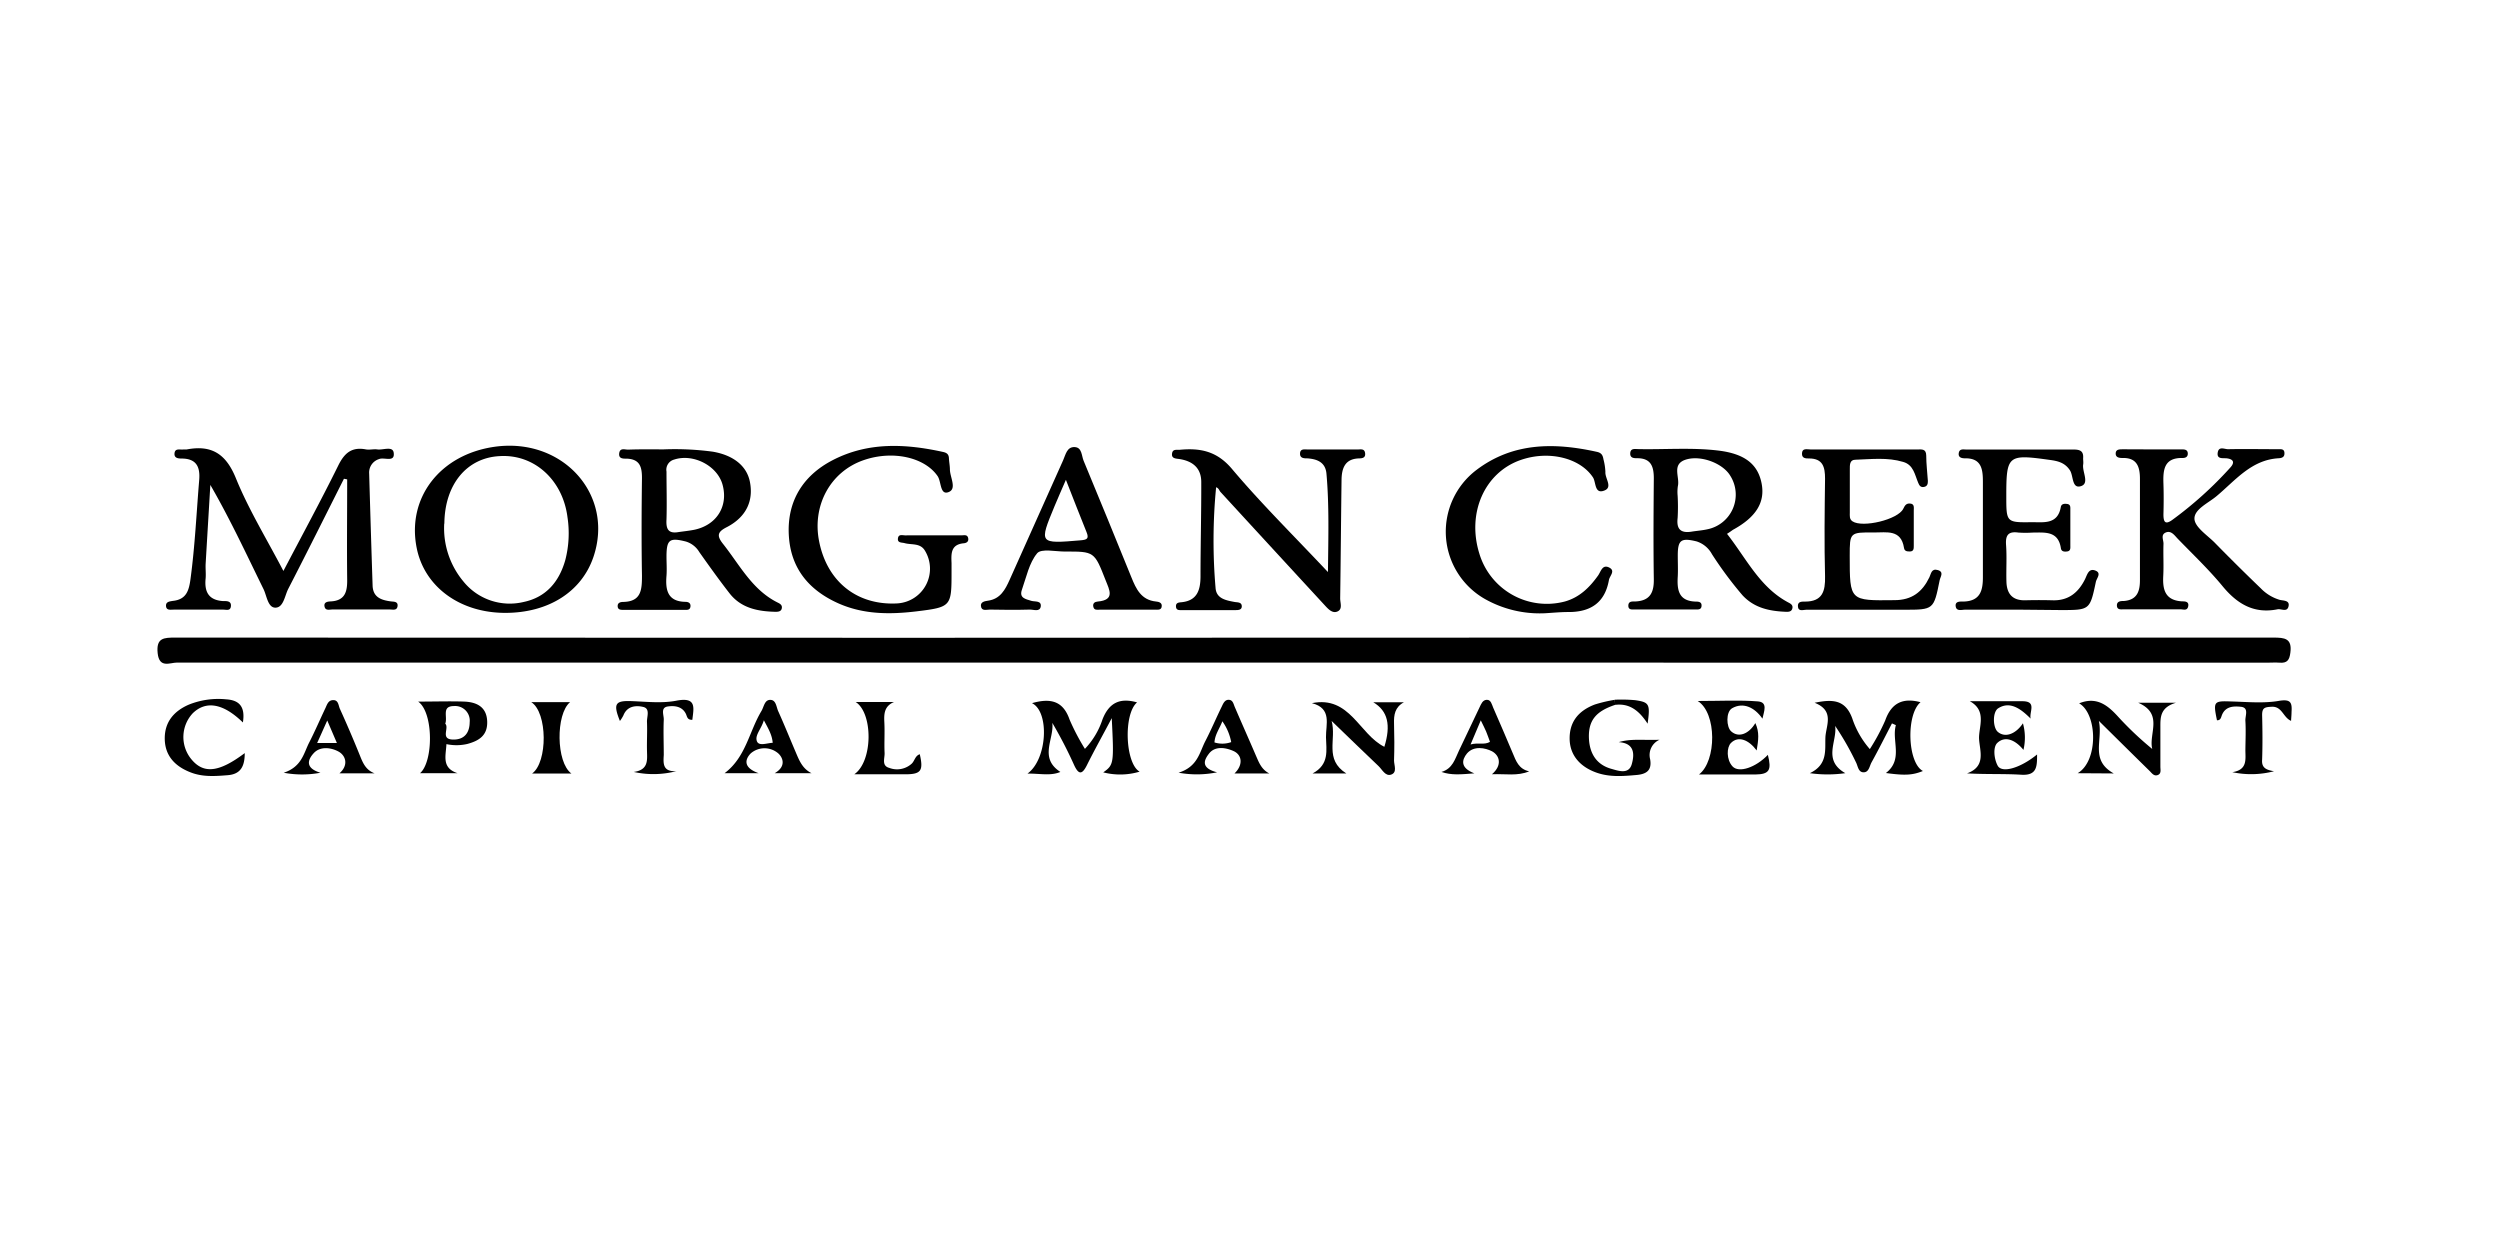 <svg id="Layer_1" data-name="Layer 1" xmlns="http://www.w3.org/2000/svg" viewBox="0 0 532 266"><title>SVG-</title><path d="M260.18,141Q148.91,141,37.63,141c-1.45,0-3.74,1.28-4.08-2s1.31-3.32,3.78-3.32q153.89.08,307.75,0,69.36,0,138.71,0c2.38,0,4,.16,3.6,3.2-.19,1.59-.69,2.26-2.27,2.14-.91-.07-1.82,0-2.73,0Z"/><path d="M73.19,101.88c-3.94,7.82-7.84,15.65-11.85,23.43-.74,1.45-1,3.93-2.67,4s-1.89-2.51-2.59-3.94C52.46,118,49,110.52,44.76,103.19c-.33,5.6-.67,11.2-1,16.8-.05,1,.08,2.05,0,3.06-.29,2.83.57,4.66,3.72,4.86.65,0,1.82-.1,1.65,1.15-.13,1-1,.66-1.64.67-3.52,0-7,0-10.56,0-.64,0-1.52.21-1.6-.75s.83-1,1.44-1.11c2.92-.3,3.45-2.23,3.78-4.73.94-7,1.26-14,1.84-21,.22-2.66-.5-4.49-3.57-4.56-.75,0-1.81,0-1.68-1.14s1.21-.68,1.92-.8c.22,0,.46,0,.68,0,5.28-1,8.34.92,10.46,6.13,2.71,6.66,6.52,12.86,10.11,19.73,4.07-7.77,8-15,11.63-22.35,1.33-2.73,2.87-4.09,5.92-3.52.76.14,1.6-.09,2.37,0,1.24.21,3.33-.79,3.55.7.3,2.17-2,.9-3.11,1.36a3,3,0,0,0-2.11,3.11q.34,11.91.73,23.8c.08,2.52,1.84,3.11,3.91,3.38.6.07,1.53,0,1.4,1s-1,.72-1.61.72q-6.12,0-12.26,0c-.61,0-1.48.32-1.67-.64s.7-1.05,1.31-1.08c3.08-.16,3.55-2.09,3.51-4.67-.08-7.1,0-14.2,0-21.3Z"/><path d="M282.59,121.74c.08-7.64.27-14.3-.32-20.94-.21-2.41-1.94-3.11-4.06-3.26-.65,0-1.51,0-1.56-.89-.06-1.26,1-1,1.7-1q5.26,0,10.55,0c.61,0,1.45-.24,1.59.75s-.51,1.13-1.26,1.15c-3.05.07-3.72,2.13-3.75,4.61-.11,8.39-.17,16.78-.29,25.18,0,1,.56,2.27-.57,2.78s-2.06-.61-2.82-1.43q-11.06-12-22.08-24c-.28-.31-.36-.81-.93-1a117.8,117.8,0,0,0-.12,21.4c.15,2.28,2.14,2.65,4,3,.62.12,1.55,0,1.58.89s-.86.85-1.5.85c-3.74,0-7.49,0-11.23,0-.55,0-1.21.09-1.27-.73s.53-.89,1.11-.94c3.42-.31,4.1-2.62,4.11-5.51,0-6.69.18-13.38.16-20.07,0-3-1.85-4.47-4.67-4.9-.79-.11-1.75-.1-1.53-1.26.17-.91,1-.65,1.67-.71,4.31-.4,7.82.28,11,4C268.31,107.09,275.25,113.93,282.59,121.74Z"/><path d="M141.16,95.63a60.86,60.86,0,0,1,10.53.49c4.35.75,7.22,3,7.89,6.42.79,4-.75,7.43-4.81,9.58-2,1-2.38,1.78-.91,3.62,3.57,4.5,6.22,9.83,11.7,12.52.6.29.95.62.79,1.26s-.83.68-1.38.67c-3.74-.09-7.28-.79-9.73-3.94-2.23-2.86-4.34-5.82-6.43-8.77a5,5,0,0,0-2.85-2.24c-3.48-.88-4.12-.42-4.13,3.18,0,1.37.1,2.74,0,4.09-.25,3,.21,5.49,4,5.56.56,0,1.19.19,1.1,1s-.77.71-1.31.71H132.69c-.58,0-1.22,0-1.25-.77s.61-.91,1.17-.92c3.87-.07,4-2.59,4-5.6-.12-6.92-.09-13.85,0-20.78,0-2.36-.45-4-3.24-4.11-.74,0-1.77.06-1.6-1.16s1.22-.74,1.91-.76C136.16,95.59,138.66,95.62,141.16,95.63Zm3.27,17.59c1.11-.16,2.23-.27,3.33-.49,4.74-1,7.25-5,6-9.58-1.1-4.05-6.25-6.69-10.31-5.35a2.24,2.24,0,0,0-1.62,2.56c0,3.39.1,6.78,0,10.17C141.71,112.54,142.17,113.63,144.43,113.22Z"/><path d="M107.53,130.42c-9.66,0-17.25-5.56-18.87-13.88-2.09-10.64,5-19.8,16.55-21.46,14.54-2.07,25.57,10.2,21.07,23.45C123.76,125.94,116.7,130.42,107.53,130.42Zm-13-19a17.68,17.68,0,0,0,4.07,12.3,12.66,12.66,0,0,0,12.87,4.37c4.74-1,7.53-4.3,8.83-8.93a22.72,22.72,0,0,0,.46-9.1c-1-7.92-7.06-13.43-14.38-13C99.32,97.39,94.63,103.1,94.56,111.43Z"/><path d="M367.51,113.6c4.14,5.28,7,11.44,13.13,14.65.58.3.94.62.76,1.27s-.8.7-1.37.67c-3.47-.14-6.72-.8-9.24-3.53a80.7,80.7,0,0,1-6.48-8.72,5.67,5.67,0,0,0-3.28-2.73c-3.3-.8-4-.32-4,3,0,1.47.07,3,0,4.42-.18,2.88.15,5.3,3.85,5.39.52,0,1.24.05,1.21.84,0,1-.88.83-1.51.83q-6.29,0-12.58,0c-.63,0-1.52.18-1.49-.84s1-.83,1.55-.86c3.09-.16,3.92-1.93,3.87-4.76-.11-7.15-.06-14.29,0-21.44,0-2.47-.57-4.27-3.5-4.28-.67,0-1.5,0-1.52-.94,0-1.26,1-1,1.74-1,5.66.12,11.34-.37,17,.31s8.43,2.92,9.22,7-1.25,7.22-6.11,9.87C368.41,113,368.13,113.21,367.51,113.6ZM357,105.48a41.61,41.61,0,0,1,0,4.74c-.29,2.42.69,3.29,3,2.91,1.11-.18,2.25-.25,3.34-.5a7.52,7.52,0,0,0,4.85-11.41c-1.55-2.59-6.08-4.35-9.26-3.47-3.35.93-1.41,3.75-1.88,5.7A8.58,8.58,0,0,0,357,105.48Z"/><path d="M457.87,95.63h6.47c.57,0,1.18.07,1.22.83s-.47,1-1.09,1c-4-.08-4.19,2.55-4.09,5.52.07,2.15.06,4.31,0,6.46,0,1.51.29,2.33,1.85,1.22a80.55,80.55,0,0,0,12.35-11.13c.93-1,.88-1.8-.75-2-.82-.08-2.12.23-1.9-1.21s1.46-.71,2.23-.73c3.52-.07,7,0,10.56,0,.65,0,1.44-.13,1.41.92,0,.72-.48.94-1.11,1-5.91.28-9.32,4.72-13.35,8.08-1.77,1.48-4.76,2.79-4.69,4.82.06,1.73,2.66,3.44,4.24,5q4.89,5,9.91,9.82a9.18,9.18,0,0,0,4,2.42c.74.19,2.18.06,1.87,1.38s-1.54.47-2.35.63c-5,1-8.56-1.13-11.68-4.91-2.95-3.58-6.34-6.79-9.57-10.13-.68-.71-1.39-1.79-2.53-1.3s-.44,1.61-.48,2.43c-.08,2.26.07,4.54-.05,6.8-.16,2.95.41,5.21,4,5.42.59,0,1.52,0,1.31,1.05s-1.07.63-1.67.64c-4,0-7.94,0-11.91,0-.64,0-1.54.21-1.59-.77s.86-1,1.5-1c2.86-.23,3.41-2.14,3.4-4.52q0-10.72,0-21.44c0-2.52-.58-4.55-3.73-4.47-.67,0-1.47-.1-1.43-1s.9-.84,1.54-.85C453.79,95.61,455.83,95.63,457.87,95.63Z"/><path d="M396.66,129.75c-4.09,0-8.18,0-12.27,0-.66,0-1.77.51-1.8-.82,0-1,.94-.9,1.5-.91,3.7,0,4.36-2.16,4.28-5.38-.18-6.92-.09-13.86,0-20.78,0-2.45-.44-4.31-3.43-4.3-.65,0-1.49,0-1.48-1,0-1.28,1.08-.92,1.77-.92,7.61,0,15.22,0,22.83,0,.91,0,1.82-.15,1.84,1.29,0,1.81.24,3.62.35,5.43,0,.6-.1,1.12-.82,1.26s-1-.3-1.23-.86c-.74-1.73-1-3.85-3.22-4.47-3.33-1-6.76-.57-10.16-.46-1.24,0-1.18,1.16-1.18,2.07,0,3.06,0,6.13,0,9.19,0,.67-.12,1.39.57,1.85,2.15,1.43,9.7-.37,10.81-2.69.35-.72.63-1.15,1.42-1.1,1,.06.81.88.81,1.5,0,2.5,0,5,0,7.5,0,.57,0,1.17-.78,1.2-.58,0-1.19,0-1.3-.76-.62-4-3.73-3.26-6.35-3.28-5.2-.06-5.2,0-5.2,5,0,9.61,0,9.51,9.53,9.4,3.7,0,5.93-1.75,7.43-4.88.35-.73.42-1.93,1.79-1.52s.54,1.42.39,2.16c-1.26,6.28-1.27,6.28-7.57,6.28Z"/><path d="M198.5,113.92c2,0,4.09,0,6.13,0,.51,0,1.21-.22,1.39.56s-.36,1.08-.94,1.13c-2.79.26-2.67,2.25-2.59,4.24,0,.57,0,1.13,0,1.7,0,7.51,0,7.64-7.48,8.55-5.66.68-11.32.68-16.72-1.76-6.34-2.87-10.12-7.6-10.44-14.65s3-12.46,9.29-15.74c7.57-3.94,15.53-3.54,23.57-1.77.79.18,1.18.51,1.22,1.32s.2,1.58.21,2.37c0,1.69,1.55,4.15-.29,4.85s-1.51-2.21-2.33-3.41c-2.75-4-9.59-5.57-15.86-3.35-7,2.48-10.86,9.65-9.35,17.24,1.7,8.61,8.12,13.69,16.69,13.2a7.39,7.39,0,0,0,5.8-11.26c-1-1.63-2.82-1.15-4.3-1.56-.59-.17-1.54,0-1.42-1s1-.64,1.62-.65C194.63,113.9,196.57,113.92,198.5,113.92Z"/><path d="M430.1,129.74c-4,0-8,0-11.92,0-.71,0-1.81.4-2-.66-.21-1.22,1.05-1.06,1.68-1.07,3.61-.11,4.12-2.44,4.1-5.33,0-6.7,0-13.39,0-20.09,0-2.65-.23-5.13-3.85-5.06-.7,0-1.45-.2-1.28-1.15s1-.72,1.65-.72c7.6,0,15.2,0,22.81,0,1.44,0,2.12.4,2,1.88,0,.45.09.91,0,1.36-.18,1.57,1.37,3.94-.43,4.54-2,.66-1.6-2.17-2.38-3.36-1.1-1.68-2.68-2-4.35-2.22-8.86-1.24-9.19-1-9.19,7.73,0,5.57,0,5.61,5.48,5.53,2.54,0,5.46.5,6.12-3.22.13-.71.78-.74,1.35-.66.8.11.67.78.68,1.31,0,2.5,0,5,0,7.49,0,.54.11,1.2-.68,1.31-.56.07-1.22.06-1.33-.68-.56-3.72-3.37-3.35-6-3.34a22.28,22.28,0,0,1-3.06,0c-2.15-.3-2.76.57-2.61,2.65.19,2.59,0,5.22.08,7.82s1.31,4,4,3.94q2.9-.08,5.79,0c3.38.12,5.51-1.62,6.94-4.5.48-1,.8-2.45,2.3-1.78,1.21.55.16,1.59,0,2.36-1.27,6-1.29,6-7.48,6Z"/><path d="M328.78,130.5a23.75,23.75,0,0,1-12.73-3A16.48,16.48,0,0,1,314.2,100c7.78-5.89,16.59-5.85,25.65-3.84,1,.23,1.23.78,1.37,1.6a12.53,12.53,0,0,1,.41,2.67c-.11,1.35,1.58,3.21-.16,3.93-2.19.92-1.81-1.74-2.48-2.76-2.71-4.12-9.35-5.82-15.4-3.71-7.67,2.67-11.47,11.27-8.79,19.9A15,15,0,0,0,333,128c3.13-.88,5.27-3,7.08-5.54.6-.86.91-2.46,2.41-1.66,1.31.71.05,1.74-.11,2.63-.84,4.76-3.83,6.8-8.51,6.81C332.17,130.23,330.48,130.4,328.78,130.5Z"/><path d="M239.82,129.74c-1.93,0-3.86,0-5.8,0-.51,0-1.18.18-1.36-.61s.35-1.07.92-1.12c3.76-.33,2.5-2.47,1.7-4.52-2.4-6.12-2.38-6.14-8.68-6.12-2,0-5-.68-5.89.36-1.71,2.06-2.3,5.08-3.24,7.74-.63,1.78.73,2,2,2.39.74.23,2.2-.11,2,1.23-.22,1.18-1.52.61-2.32.63-2.84.08-5.68.06-8.52,0-.71,0-1.79.4-1.89-.79-.07-.85.82-1,1.47-1.1,2.67-.35,3.71-2.37,4.65-4.47q5.7-12.69,11.37-25.4c.54-1.19.8-2.93,2.5-2.82,1.53.09,1.42,1.85,1.86,2.9,3.44,8.25,6.8,16.53,10.17,24.81,1,2.48,2.1,4.84,5.24,5.15.57.05,1.25.24,1.22.92,0,1-.91.81-1.56.81C243.68,129.75,241.75,129.74,239.82,129.74Zm-13-27.62c-.92,2.12-1.69,3.86-2.42,5.61-3.31,8-3.31,8,5.55,7.25,1.36-.12,1.84-.34,1.26-1.76C229.77,109.67,228.39,106.09,226.83,102.12Z"/><path d="M392.68,164.53a26.79,26.79,0,0,1-7.54,0c3.88-1.85,3.18-5,3.31-7.68.13-2.46,2-5.61-2.3-7.3,3.87-.8,6.53-.66,8,3.29a19,19,0,0,0,3.75,6.57,43.86,43.86,0,0,0,3.27-6.09c1.35-3.83,3.86-4.87,7.52-3.89-3.12,2.63-2.78,12.91.51,14.64-2.18.87-3.71,1-7.88.43,3.75-2.89,1.18-6.84,2.12-10.19l-.83-.37c-1.44,2.77-2.84,5.57-4.35,8.3-.45.81-.56,2.23-1.83,2.1-1-.1-1.08-1.35-1.48-2.12a59.9,59.9,0,0,0-4.43-7.75C391,157.77,387.79,161.73,392.68,164.53Z"/><path d="M219.61,149.63c4-1.14,6.63-.45,8,3.51a47.32,47.32,0,0,0,3.26,6.22,16.6,16.6,0,0,0,3.74-6.27c1.43-3.65,3.81-4.63,7.36-3.62-2.93,2.46-2.54,13,.54,14.74a14.48,14.48,0,0,1-7.74.15c2.25-1.59,2.3-1.87,1.81-11.54-2,3.8-3.73,6.87-5.28,10-1,2-1.74,2.12-2.72,0a94.07,94.07,0,0,0-4.65-9c.44,3.43-2.92,7.44,1.72,10.45-2.11.89-4.32.32-7,.35C222.87,161.6,223.38,151.49,219.61,149.63Z"/><path d="M286.51,164.6H279.3c3.66-1.94,2.92-5,2.87-7.72s1.34-6.13-3-7.25c8.1-1.64,10.06,6.64,15.42,9.29,1.42-4.59.77-7.62-2.36-9.48h6.53c-1.94,1.05-2.17,2.69-2.11,4.58.08,2.6.09,5.22,0,7.82,0,1,.74,2.54-.63,3-1.21.4-1.87-1.05-2.65-1.8-3.17-3-6.3-6.07-10-9.62C284.46,157.37,281.73,161.58,286.51,164.6Z"/><path d="M442.12,164.54c4.44-2.59,4.23-12.61.32-14.87,3.78-1.53,6.15.46,8.44,3a68.91,68.91,0,0,0,7.12,6.71c-.81-3.26,2.46-7.47-3-9.84h8.06c-3.36,1-3.33,3.06-3.33,5.12,0,2.84,0,5.67,0,8.5,0,.64.24,1.47-.56,1.77s-1.25-.39-1.72-.86c-3.37-3.3-6.72-6.62-10.81-10.66.9,4.27-1.93,8.3,3.16,11.18Z"/><path d="M375.05,152.93c-1.72-2.48-4.16-3.54-6.47-2.21-1.34.78-1.23,4-.18,4.92,1.57,1.41,3.75.57,5.14-1.77.9,2,.65,3.57.28,5.83-1.68-2.28-3.9-3.17-5.47-1.6-.94.94-1,3.56.34,5s4.94.23,7.51-2.47c.84,3.27.31,4.14-2.66,4.18-3.82,0-7.64,0-12,0,3.77-2.87,3.82-13.11-.27-15.64,4.83,0,8.86-.23,12.85.09C376.26,149.46,375.36,151.42,375.05,152.93Z"/><path d="M419.18,149.22h11.18c3.15,0,1.42,2.27,1.76,3.7-2-2-4.36-3.83-6.91-2.19-1.22.78-1.15,4.07-.09,5,1.5,1.3,3.76.58,5.36-1.81a11.29,11.29,0,0,1,.11,5.66c-1.72-2.13-3.9-3.05-5.56-1.49-.94.88-.73,3.35.08,4.85.9,1.65,4.82.52,8.38-2.39,0,2.55,0,4.53-3.39,4.31-3.72-.23-7.46-.05-11.51-.29,4.07-1.47,2.72-4.72,2.56-7.26S422.94,151.29,419.18,149.22Z"/><path d="M95,158.35c-.11,2.44-1.09,5.07,2.38,6.19h-8c2.88-2.48,2.89-12.95-.4-15.24,3.58,0,6.71-.11,9.84,0,2.58.11,4.71,1.1,4.85,4.14s-1.71,4.2-4.25,4.88A10.22,10.22,0,0,1,95,158.35ZM94.75,154c.93.91-1.18,3.38,1.76,3.38,2.34,0,3.42-1.47,3.44-3.71a3.11,3.11,0,0,0-3.35-3.42C93.9,150.26,95.31,152.55,94.75,154Z"/><path d="M343.69,150c-4.1,1.36-5.68,3.33-5.57,7,.11,3.26,1.55,5.71,4.78,6.61,1.49.42,3.7,1.25,4.34-1,.57-2,.68-4.47-2.78-4.68,2.68-.8,5.24-.37,8.69-.51a3.55,3.55,0,0,0-2,4.15c.42,2.4-.82,3.17-2.91,3.35-2.83.25-5.64.48-8.41-.47-3.64-1.26-5.73-3.78-5.81-7.11-.08-3.49,1.63-6,5.35-7.42a30.36,30.36,0,0,1,4.26-1Z"/><path d="M270.12,164.6h-7.43c1.91-1.84,1.62-3.95-.18-4.77-1.45-.66-3.88-1.25-5.26.57-.92,1.21-1.92,3,1.75,3.95a21.57,21.57,0,0,1-8.2.08c4.08-1.27,4.45-4.32,5.69-6.71s2.3-4.91,3.49-7.34c.33-.69.68-1.58,1.64-1.45.76.1.88.92,1.15,1.54,1.47,3.43,3,6.84,4.46,10.25C267.87,162.16,268.38,163.71,270.12,164.6Zm-10-11.12c-.59,1.57-1.59,2.83-1.68,4.51a5.57,5.57,0,0,0,3.56-.07A11.11,11.11,0,0,0,260.11,153.48Z"/><path d="M68.19,164.44a21.2,21.2,0,0,1-7.82,0c3.85-1.27,4.25-4.14,5.43-6.44s2.3-4.9,3.46-7.34c.33-.71.58-1.59,1.51-1.67,1.27-.12,1.23,1.13,1.56,1.85q2.1,4.62,4,9.3c.73,1.74,1.23,3.62,3.4,4.43H72.23c2-1.74,1.36-3.79-.2-4.64s-3.91-1.2-5.32.4C65.67,161.48,64.68,163.38,68.19,164.44Zm1.45-11.12c-.87,1.94-1.46,3.27-2.15,4.79h4.2Z"/><path d="M483.91,164.12a19.22,19.22,0,0,1-8.87.2c3.32-.51,2.76-2.81,2.78-4.81s.12-4.08,0-6.11c-.08-1.06.85-2.84-1-3-1.46-.15-3.24-.14-4,1.78-.18.47-.27,1.15-1.05,1.09-.83-4-.68-4.14,3-4,3.39.09,6.86.44,10.15-.12,2.56-.44,2.85.36,2.72,2.35,0,.56-.06,1.12-.1,1.9-1.71-.73-1.9-3.14-4.16-3-1.45.07-2,.22-2,1.76.08,3.17.11,6.34,0,9.5C481.23,163.45,482.33,163.85,483.91,164.12Z"/><path d="M143.94,164.1a19.36,19.36,0,0,1-9.08.17c3.14-.43,2.87-2.49,2.82-4.47s.08-4.09,0-6.12c-.07-1.12.75-2.87-.79-3.24s-3.44-.23-4.24,1.82a9,9,0,0,1-.73,1.17c-1.49-3.7-1-4.37,2.51-4.23,3.16.12,6.43.5,9.49-.09,4.38-.85,3.7,1.51,3.41,4.06-1.13.07-1.1-.73-1.4-1.31-.81-1.59-2.47-1.72-3.83-1.52-1.61.24-.8,1.85-.85,2.83-.11,2.49,0,5,0,7.48C141.14,162.46,141,164.28,143.94,164.1Z"/><path d="M164.85,164.54c2.76-1.59,1.58-3.69.47-4.45a4.48,4.48,0,0,0-5.54.21c-1,1-2,2.93,1.64,4.23H154.2c4.52-3.4,5.21-8.86,7.83-13.22.56-.93.66-2.48,2-2.37,1.13.08,1.18,1.54,1.58,2.42,1.3,2.88,2.48,5.81,3.72,8.71.73,1.71,1.4,3.49,3.37,4.47Zm-2.3-11.27c-.56,1.92-2,3.21-1.46,4.51.46,1.05,2.13.33,3.34.29C164.3,156.38,163.5,155.06,162.55,153.27Z"/><path d="M313.74,164.57c-2.91.23-4.88.43-7-.3,2.4-.7,2.88-2.77,3.73-4.54q2.21-4.59,4.37-9.19c.35-.73.66-1.59,1.55-1.62s1.07,1,1.36,1.67c1.42,3.21,2.78,6.44,4.15,9.66.7,1.66,1.28,3.42,3.51,3.89-2.53,1.06-5,.5-7.92.62,2.25-1.94,1.64-4,0-4.89-1.44-.73-3.85-1.23-5.31.46C311.07,161.69,310.68,163.39,313.74,164.57Zm1.37-11.28-2.17,5.13c1.7-.46,2.91.16,4.13-.55-.28-.75-.52-1.49-.82-2.2S315.7,154.51,315.11,153.29Z"/><path d="M51.69,153.74c-4.22-4.11-7.88-4.69-10.69-1.94a7.42,7.42,0,0,0-.38,9.64c2.62,3.3,5.9,3,11.46-1.18,0,2.69-.77,4.47-3.6,4.7s-5.44.4-8-.63c-3.21-1.26-5.36-3.48-5.42-7.06s1.91-5.92,5.09-7.31a16.8,16.8,0,0,1,8-1.14C51,149,52.21,150.47,51.69,153.74Z"/><path d="M182.09,149.39h8.15c-2.08.89-2.15,2.52-2.05,4.36.11,2.15-.05,4.31.05,6.47.06,1.13-.7,2.73,1,3.19a4.64,4.64,0,0,0,4.78-.91c.63-.61.72-1.68,1.71-2,.8,3.5.28,4.25-3,4.27-3.48,0-7,0-10.94,0C185.79,162,185.79,151.76,182.09,149.39Z"/><path d="M113.06,149.42h8.25c-3.06,2.52-3,12.82.29,15.19h-8.37C116.58,162.2,116.52,151.63,113.06,149.42Z"/><path d="M343.69,150l-.06-1.1a33.18,33.18,0,0,1,4.35.1c3,.44,3.21.83,2.63,5C348.85,151.27,346.78,149.6,343.69,150Z"/></svg>